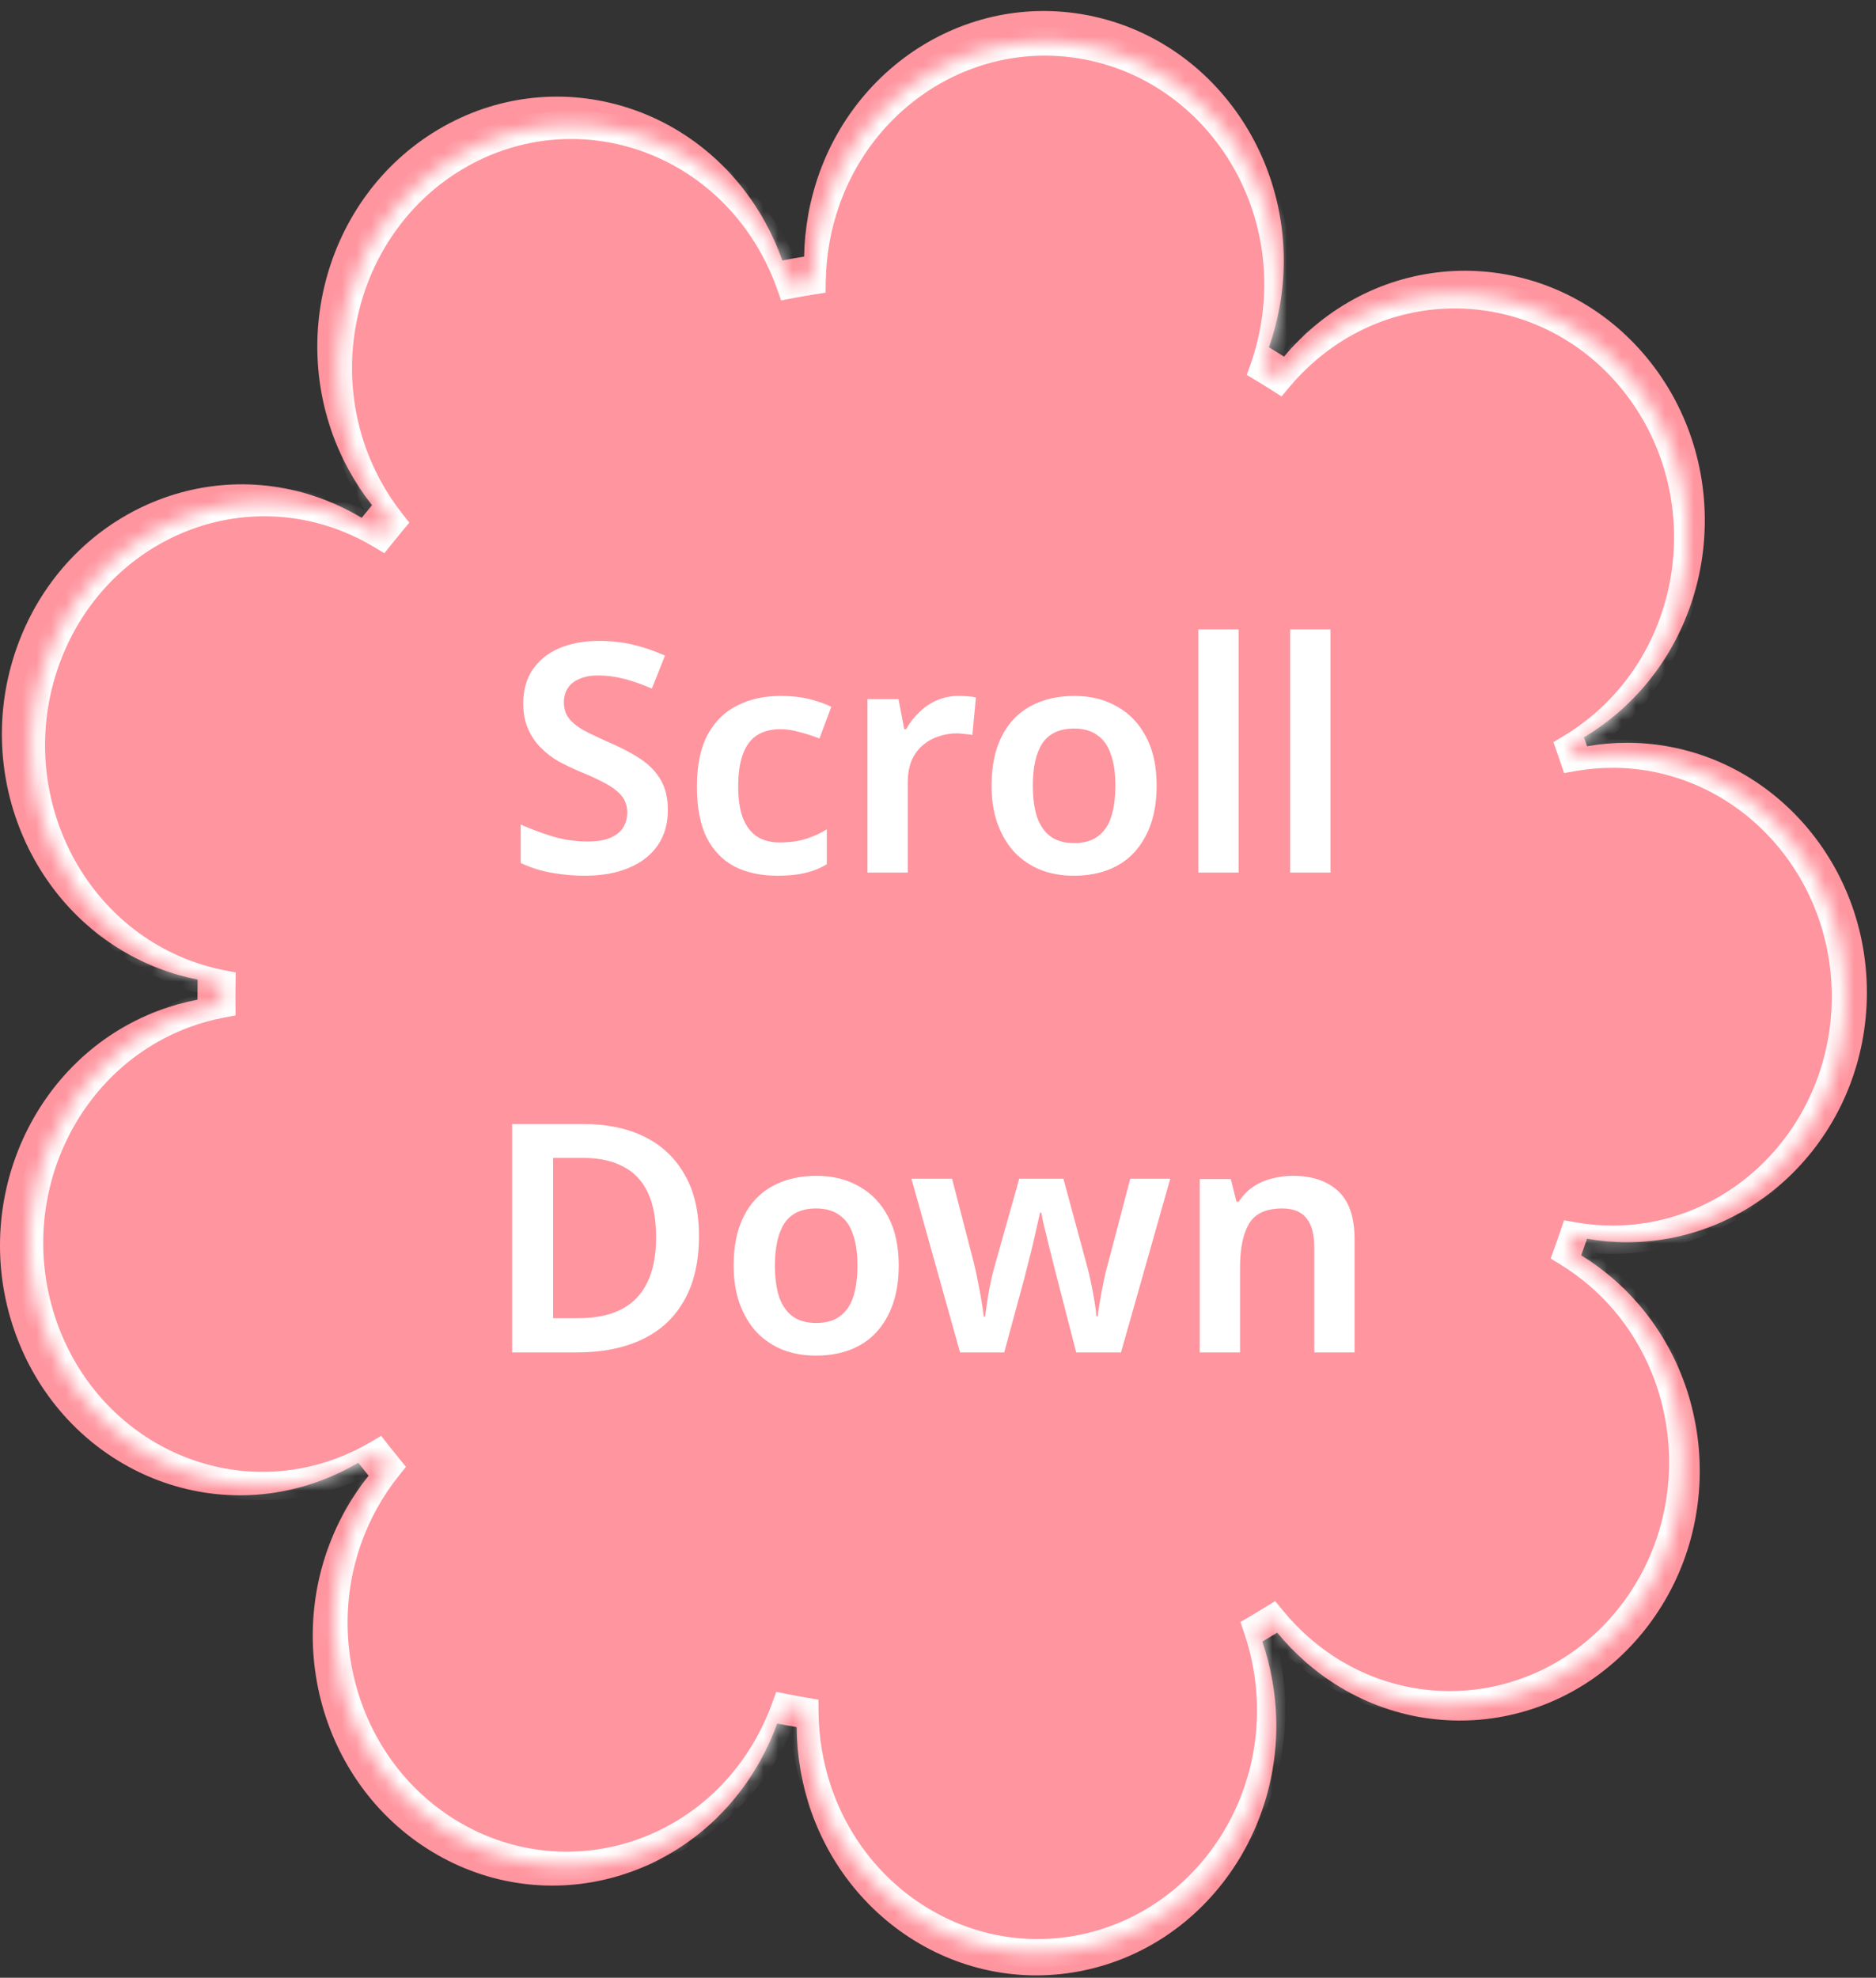 <svg width="129" height="136" viewBox="0 0 129 136" fill="none" xmlns="http://www.w3.org/2000/svg">
<rect x="0" y="0" width="129" height="136" fill="#333333" stroke="none"/>
<path fill-rule="evenodd" clip-rule="evenodd" d="M87.993 21.084C87.819 22.052 87.571 22.986 87.255 23.881C87.603 24.09 87.949 24.304 88.292 24.522C88.889 23.808 89.551 23.137 90.277 22.517C97.317 16.5 107.707 17.566 113.484 24.897C119.262 32.228 118.238 43.048 111.199 49.064C110.472 49.685 109.709 50.231 108.919 50.702C108.99 50.906 109.061 51.111 109.13 51.316C110.025 51.16 110.945 51.078 111.883 51.078C120.99 51.078 128.373 58.766 128.373 68.249C128.373 77.733 120.99 85.421 111.883 85.421C110.945 85.421 110.025 85.339 109.13 85.182C109.001 85.566 108.867 85.947 108.73 86.326C109.514 86.806 110.27 87.36 110.99 87.989C117.966 94.085 118.876 104.916 113.022 112.181C107.168 119.446 96.767 120.393 89.791 114.297C89.071 113.668 88.416 112.989 87.826 112.268C87.488 112.478 87.146 112.684 86.802 112.886C87.104 113.768 87.34 114.688 87.503 115.64C89.107 124.975 83.139 133.897 74.175 135.567C65.21 137.236 56.643 131.022 55.04 121.687C54.871 120.706 54.786 119.73 54.78 118.766C54.331 118.69 53.885 118.608 53.44 118.52C53.121 119.403 52.727 120.271 52.257 121.114C47.683 129.315 37.591 132.101 29.716 127.338C21.841 122.575 19.165 112.066 23.739 103.865C24.217 103.009 24.755 102.212 25.344 101.476C25.103 101.183 24.866 100.886 24.632 100.588C23.839 101.055 22.998 101.46 22.113 101.794C13.551 105.025 4.094 100.417 0.991 91.501C-2.112 82.585 2.313 72.737 10.875 69.506C11.771 69.168 12.676 68.916 13.583 68.745C13.581 68.58 13.581 68.415 13.581 68.249C13.581 67.952 13.583 67.656 13.588 67.361C12.683 67.183 11.78 66.924 10.888 66.58C2.35 63.281 -2.004 53.4 1.163 44.508C4.33 35.617 13.82 31.082 22.358 34.381C23.242 34.722 24.08 35.134 24.871 35.608C25.104 35.315 25.34 35.024 25.58 34.737C24.996 33.996 24.463 33.195 23.992 32.335C19.476 24.099 22.226 13.611 30.134 8.908C38.042 4.205 48.114 7.069 52.63 15.305C53.095 16.152 53.483 17.023 53.796 17.909C54.292 17.814 54.792 17.727 55.294 17.647C55.31 16.7 55.402 15.741 55.575 14.779C57.247 5.456 65.859 -0.689 74.811 1.052C83.763 2.793 89.665 11.762 87.993 21.084Z" fill="#FF959F"/>
<mask id="path-2-inside-1_1305_45450" fill="white">
<path fill-rule="evenodd" clip-rule="evenodd" d="M87.634 22.636C87.465 23.578 87.223 24.487 86.916 25.357C87.255 25.561 87.592 25.769 87.926 25.981C88.507 25.287 89.151 24.634 89.857 24.03C96.708 18.175 106.82 19.212 112.443 26.346C118.065 33.481 117.069 44.011 110.218 49.866C109.511 50.471 108.768 51.002 107.999 51.461C108.069 51.659 108.138 51.858 108.205 52.058C109.076 51.906 109.971 51.826 110.885 51.826C119.747 51.826 126.932 59.308 126.932 68.537C126.932 77.767 119.747 85.249 110.885 85.249C109.971 85.249 109.076 85.169 108.204 85.017C108.079 85.39 107.949 85.761 107.815 86.13C108.578 86.597 109.314 87.136 110.015 87.748C116.804 93.68 117.689 104.221 111.992 111.291C106.295 118.361 96.173 119.283 89.384 113.351C88.683 112.739 88.046 112.078 87.472 111.376C87.142 111.581 86.81 111.781 86.475 111.977C86.769 112.836 86.998 113.731 87.157 114.658C88.718 123.743 82.91 132.425 74.186 134.05C65.462 135.676 57.124 129.628 55.564 120.543C55.4 119.588 55.317 118.638 55.311 117.7C54.874 117.627 54.44 117.546 54.008 117.46C53.697 118.32 53.314 119.165 52.856 119.985C48.404 127.966 38.583 130.678 30.919 126.042C23.255 121.407 20.651 111.179 25.103 103.198C25.567 102.365 26.091 101.589 26.664 100.873C26.43 100.588 26.199 100.3 25.971 100.009C25.199 100.464 24.381 100.858 23.52 101.183C15.188 104.327 5.985 99.843 2.965 91.165C-0.055 82.488 4.251 72.905 12.584 69.76C13.455 69.431 14.336 69.186 15.218 69.02C15.216 68.859 15.216 68.698 15.216 68.537C15.216 68.248 15.218 67.96 15.223 67.673C14.342 67.5 13.464 67.248 12.595 66.912C4.286 63.702 0.048 54.085 3.131 45.432C6.213 36.779 15.448 32.366 23.758 35.576C24.618 35.908 25.434 36.309 26.203 36.77C26.43 36.485 26.66 36.202 26.893 35.922C26.325 35.202 25.807 34.422 25.348 33.585C20.953 25.57 23.63 15.363 31.326 10.786C39.023 6.21 48.824 8.997 53.219 17.011C53.671 17.836 54.049 18.683 54.353 19.545C54.837 19.453 55.323 19.368 55.811 19.291C55.827 18.369 55.916 17.436 56.084 16.499C57.712 7.427 66.093 1.446 74.806 3.14C83.518 4.835 89.261 13.563 87.634 22.636Z"/>
</mask>
<path d="M86.916 25.357L85.998 25.033L85.733 25.782L86.415 26.192L86.916 25.357ZM87.634 22.636L86.676 22.464L87.634 22.636ZM87.926 25.981L87.404 26.803L88.124 27.261L88.672 26.606L87.926 25.981ZM89.857 24.03L89.225 23.29L89.857 24.03ZM112.443 26.346L113.207 25.744V25.744L112.443 26.346ZM110.218 49.866L109.586 49.126L109.586 49.126L110.218 49.866ZM107.999 51.461L107.501 50.625L106.818 51.032L107.081 51.782L107.999 51.461ZM108.205 52.058L107.282 52.369L107.549 53.161L108.373 53.017L108.205 52.058ZM108.204 85.017L108.372 84.058L107.548 83.914L107.282 84.706L108.204 85.017ZM107.815 86.13L106.9 85.798L106.629 86.545L107.307 86.96L107.815 86.13ZM110.015 87.748L110.655 87.015V87.015L110.015 87.748ZM111.992 111.291L112.75 111.902L111.992 111.291ZM89.384 113.351L88.743 114.083H88.743L89.384 113.351ZM87.472 111.376L88.225 110.76L87.685 110.1L86.96 110.549L87.472 111.376ZM86.475 111.977L85.983 111.138L85.297 111.54L85.554 112.292L86.475 111.977ZM87.157 114.658L86.198 114.823L87.157 114.658ZM55.564 120.543L54.605 120.707L55.564 120.543ZM55.311 117.7L56.284 117.694L56.278 116.877L55.473 116.741L55.311 117.7ZM54.008 117.46L54.198 116.506L53.377 116.342L53.092 117.13L54.008 117.46ZM52.856 119.985L53.706 120.46L52.856 119.985ZM30.919 126.042L30.415 126.875L30.919 126.042ZM25.103 103.198L24.253 102.724L25.103 103.198ZM26.664 100.873L27.424 101.482L27.916 100.866L27.416 100.256L26.664 100.873ZM25.971 100.009L26.737 99.409L26.211 98.738L25.477 99.171L25.971 100.009ZM23.52 101.183L23.864 102.093L23.52 101.183ZM2.965 91.165L2.046 91.485H2.046L2.965 91.165ZM12.584 69.76L12.24 68.85H12.24L12.584 69.76ZM15.218 69.02L15.398 69.977L16.198 69.826L16.191 69.011L15.218 69.02ZM15.223 67.673L16.196 67.689L16.209 66.874L15.41 66.718L15.223 67.673ZM12.595 66.912L12.946 66.004H12.946L12.595 66.912ZM3.131 45.432L2.214 45.106H2.214L3.131 45.432ZM23.758 35.576L24.108 34.668L23.758 35.576ZM26.203 36.77L25.702 37.605L26.433 38.043L26.964 37.376L26.203 36.77ZM26.893 35.922L27.641 36.545L28.146 35.939L27.657 35.319L26.893 35.922ZM25.348 33.585L24.495 34.053L25.348 33.585ZM31.326 10.786L31.823 11.623L31.326 10.786ZM53.219 17.011L52.366 17.479L53.219 17.011ZM54.353 19.545L53.436 19.87L53.714 20.659L54.536 20.501L54.353 19.545ZM55.811 19.291L55.963 20.252L56.77 20.125L56.784 19.307L55.811 19.291ZM56.084 16.499L55.126 16.327L55.126 16.327L56.084 16.499ZM74.806 3.14L74.991 2.185L74.806 3.14ZM87.833 25.681C88.158 24.761 88.414 23.802 88.592 22.807L86.676 22.464C86.516 23.354 86.288 24.212 85.998 25.033L87.833 25.681ZM88.448 25.16C88.107 24.943 87.763 24.731 87.417 24.523L86.415 26.192C86.747 26.391 87.077 26.595 87.404 26.803L88.448 25.16ZM88.672 26.606C89.219 25.953 89.825 25.338 90.49 24.77L89.225 23.29C88.477 23.93 87.795 24.622 87.179 25.357L88.672 26.606ZM90.49 24.77C96.915 19.279 106.393 20.242 111.678 26.949L113.207 25.744C107.247 18.182 96.502 17.071 89.225 23.29L90.49 24.77ZM111.678 26.949C116.982 33.678 116.035 43.615 109.586 49.126L110.851 50.606C118.104 44.407 119.149 33.283 113.207 25.744L111.678 26.949ZM109.586 49.126C108.92 49.695 108.222 50.194 107.501 50.625L108.498 52.296C109.314 51.81 110.101 51.246 110.851 50.606L109.586 49.126ZM109.127 51.748C109.059 51.544 108.989 51.341 108.918 51.139L107.081 51.782C107.149 51.977 107.216 52.173 107.282 52.369L109.127 51.748ZM110.885 50.853C109.915 50.853 108.963 50.937 108.037 51.1L108.373 53.017C109.189 52.874 110.028 52.799 110.885 52.799V50.853ZM127.905 68.537C127.905 58.808 120.322 50.853 110.885 50.853V52.799C119.173 52.799 125.959 59.808 125.959 68.537H127.905ZM110.885 86.222C120.322 86.222 127.905 78.267 127.905 68.537H125.959C125.959 77.267 119.173 84.276 110.885 84.276V86.222ZM108.036 85.975C108.963 86.138 109.915 86.222 110.885 86.222V84.276C110.028 84.276 109.189 84.201 108.372 84.058L108.036 85.975ZM108.73 86.461C108.866 86.085 108.999 85.707 109.127 85.327L107.282 84.706C107.159 85.072 107.031 85.436 106.9 85.798L108.73 86.461ZM110.655 87.015C109.913 86.367 109.133 85.795 108.323 85.299L107.307 86.96C108.023 87.398 108.715 87.904 109.374 88.481L110.655 87.015ZM112.75 111.902C118.771 104.43 117.842 93.295 110.655 87.015L109.374 88.481C115.766 94.066 116.608 104.013 111.234 110.681L112.75 111.902ZM88.743 114.083C95.954 120.384 106.71 119.397 112.75 111.902L111.234 110.681C105.88 117.326 96.392 118.182 90.024 112.618L88.743 114.083ZM86.719 111.993C87.327 112.735 88.002 113.435 88.743 114.083L90.024 112.618C89.365 112.042 88.765 111.42 88.225 110.76L86.719 111.993ZM86.967 112.817C87.309 112.617 87.648 112.412 87.985 112.204L86.96 110.549C86.636 110.749 86.311 110.945 85.983 111.138L86.967 112.817ZM88.117 114.493C87.949 113.515 87.706 112.57 87.396 111.663L85.554 112.292C85.831 113.102 86.048 113.947 86.198 114.823L88.117 114.493ZM74.364 135.007C83.645 133.278 89.761 124.069 88.117 114.493L86.198 114.823C87.675 123.417 82.176 131.572 74.008 133.094L74.364 135.007ZM54.605 120.707C56.251 130.292 65.072 136.738 74.364 135.007L74.008 133.094C65.852 134.613 57.998 128.964 56.523 120.378L54.605 120.707ZM54.337 117.707C54.344 118.698 54.431 119.701 54.605 120.707L56.523 120.378C56.368 119.476 56.29 118.579 56.284 117.694L54.337 117.707ZM53.817 118.415C54.259 118.503 54.702 118.585 55.148 118.66L55.473 116.741C55.046 116.669 54.621 116.59 54.198 116.506L53.817 118.415ZM53.706 120.46C54.189 119.592 54.594 118.7 54.923 117.791L53.092 117.13C52.799 117.94 52.438 118.737 52.006 119.511L53.706 120.46ZM30.415 126.875C38.567 131.806 48.995 128.904 53.706 120.46L52.006 119.511C47.813 127.028 38.599 129.55 31.423 125.21L30.415 126.875ZM24.253 102.724C19.554 111.147 22.288 121.959 30.415 126.875L31.423 125.21C24.222 120.854 21.748 111.211 25.953 103.672L24.253 102.724ZM25.904 100.265C25.297 101.023 24.744 101.844 24.253 102.724L25.953 103.672C26.391 102.886 26.884 102.155 27.424 101.482L25.904 100.265ZM25.205 100.61C25.437 100.906 25.673 101.2 25.911 101.491L27.416 100.256C27.187 99.977 26.96 99.694 26.737 99.409L25.205 100.61ZM23.864 102.093C24.777 101.748 25.646 101.33 26.465 100.848L25.477 99.171C24.753 99.597 23.985 99.967 23.176 100.272L23.864 102.093ZM2.046 91.485C5.236 100.651 14.992 105.442 23.864 102.093L23.176 100.272C15.384 103.213 6.734 99.034 3.884 90.846L2.046 91.485ZM12.24 68.85C3.389 72.19 -1.139 82.336 2.046 91.485L3.884 90.846C1.028 82.641 5.114 73.62 12.928 70.671L12.24 68.85ZM15.038 68.064C14.1 68.24 13.165 68.501 12.24 68.85L12.928 70.671C13.745 70.362 14.571 70.132 15.398 69.977L15.038 68.064ZM14.242 68.537C14.242 68.701 14.243 68.865 14.245 69.029L16.191 69.011C16.189 68.853 16.189 68.695 16.189 68.537H14.242ZM14.249 67.657C14.245 67.95 14.242 68.243 14.242 68.537H16.189C16.189 68.253 16.191 67.971 16.196 67.689L14.249 67.657ZM12.245 67.82C13.166 68.176 14.099 68.444 15.035 68.628L15.41 66.718C14.585 66.556 13.761 66.319 12.946 66.004L12.245 67.82ZM2.214 45.106C-1.036 54.23 3.418 64.41 12.245 67.82L12.946 66.004C5.154 62.994 1.133 53.941 4.048 45.759L2.214 45.106ZM24.108 34.668C15.261 31.251 5.47 35.964 2.214 45.106L4.048 45.759C6.956 37.593 15.636 33.482 23.407 36.484L24.108 34.668ZM26.703 35.936C25.887 35.446 25.021 35.021 24.108 34.668L23.407 36.484C24.215 36.796 24.981 37.172 25.702 37.605L26.703 35.936ZM26.145 35.3C25.908 35.585 25.673 35.873 25.442 36.164L26.964 37.376C27.187 37.096 27.413 36.819 27.641 36.545L26.145 35.3ZM24.495 34.053C24.98 34.937 25.527 35.762 26.129 36.525L27.657 35.319C27.123 34.642 26.634 33.907 26.201 33.117L24.495 34.053ZM30.829 9.95C22.666 14.803 19.857 25.594 24.495 34.053L26.201 33.117C22.05 25.546 24.593 15.922 31.823 11.623L30.829 9.95ZM54.073 16.543C49.423 8.063 39.016 5.081 30.829 9.95L31.823 11.623C39.029 7.338 48.226 9.93 52.366 17.479L54.073 16.543ZM55.271 19.221C54.949 18.31 54.55 17.414 54.073 16.543L52.366 17.479C52.793 18.257 53.148 19.056 53.436 19.87L55.271 19.221ZM55.659 18.33C55.16 18.408 54.664 18.495 54.17 18.59L54.536 20.501C55.009 20.411 55.485 20.328 55.963 20.252L55.659 18.33ZM55.126 16.327C54.949 17.316 54.855 18.3 54.838 19.274L56.784 19.307C56.799 18.437 56.883 17.556 57.042 16.671L55.126 16.327ZM74.991 2.185C65.712 0.38 56.843 6.755 55.126 16.327L57.042 16.671C58.58 8.098 66.475 2.511 74.62 4.095L74.991 2.185ZM88.592 22.807C90.307 13.245 84.259 3.987 74.991 2.185L74.62 4.095C82.777 5.682 88.216 13.881 86.676 22.464L88.592 22.807Z" fill="white" mask="url(#path-2-inside-1_1305_45450)"/>
<path d="M45.925 55.71C45.925 56.634 45.698 57.433 45.243 58.108C44.788 58.783 44.128 59.303 43.263 59.67C42.412 60.037 41.393 60.22 40.205 60.22C39.633 60.22 39.083 60.183 38.555 60.11C38.042 60.051 37.55 59.956 37.081 59.824C36.626 59.692 36.201 59.531 35.805 59.34V56.7C36.465 56.993 37.191 57.265 37.983 57.514C38.775 57.749 39.582 57.866 40.403 57.866C41.034 57.866 41.547 57.785 41.943 57.624C42.354 57.448 42.654 57.213 42.845 56.92C43.036 56.612 43.131 56.26 43.131 55.864C43.131 55.424 43.006 55.05 42.757 54.742C42.508 54.434 42.141 54.148 41.657 53.884C41.173 53.62 40.572 53.341 39.853 53.048C39.369 52.843 38.892 52.615 38.423 52.366C37.968 52.102 37.558 51.787 37.191 51.42C36.824 51.053 36.531 50.621 36.311 50.122C36.091 49.623 35.981 49.037 35.981 48.362C35.981 47.467 36.194 46.697 36.619 46.052C37.059 45.407 37.668 44.915 38.445 44.578C39.237 44.241 40.154 44.072 41.195 44.072C42.031 44.072 42.816 44.16 43.549 44.336C44.282 44.512 45.008 44.761 45.727 45.084L44.825 47.35C44.18 47.071 43.556 46.851 42.955 46.69C42.354 46.529 41.738 46.448 41.107 46.448C40.608 46.448 40.183 46.529 39.831 46.69C39.479 46.837 39.215 47.049 39.039 47.328C38.863 47.607 38.775 47.929 38.775 48.296C38.775 48.721 38.885 49.081 39.105 49.374C39.325 49.667 39.662 49.946 40.117 50.21C40.586 50.459 41.188 50.745 41.921 51.068C42.772 51.435 43.49 51.816 44.077 52.212C44.664 52.608 45.118 53.085 45.441 53.642C45.764 54.199 45.925 54.889 45.925 55.71ZM53.445 60.22C52.315 60.22 51.333 60.007 50.497 59.582C49.675 59.142 49.037 58.475 48.583 57.58C48.143 56.671 47.923 55.512 47.923 54.104C47.923 52.637 48.165 51.449 48.649 50.54C49.147 49.616 49.829 48.941 50.695 48.516C51.56 48.076 52.55 47.856 53.665 47.856C54.413 47.856 55.08 47.929 55.667 48.076C56.253 48.223 56.752 48.399 57.163 48.604L56.349 50.782C55.894 50.606 55.439 50.459 54.985 50.342C54.53 50.21 54.09 50.144 53.665 50.144C53.005 50.144 52.455 50.291 52.015 50.584C51.589 50.877 51.274 51.317 51.069 51.904C50.863 52.476 50.761 53.202 50.761 54.082C50.761 54.933 50.863 55.644 51.069 56.216C51.289 56.788 51.611 57.221 52.037 57.514C52.462 57.793 52.99 57.932 53.621 57.932C54.295 57.932 54.889 57.851 55.403 57.69C55.916 57.529 56.4 57.309 56.855 57.03V59.428C56.4 59.707 55.909 59.905 55.381 60.022C54.867 60.154 54.222 60.22 53.445 60.22ZM65.896 47.856C66.072 47.856 66.278 47.863 66.512 47.878C66.747 47.893 66.945 47.922 67.106 47.966L66.864 50.54C66.732 50.511 66.556 50.489 66.336 50.474C66.131 50.445 65.948 50.43 65.786 50.43C65.346 50.43 64.921 50.503 64.51 50.65C64.114 50.782 63.755 50.987 63.432 51.266C63.124 51.53 62.875 51.875 62.684 52.3C62.508 52.725 62.42 53.231 62.42 53.818V60H59.648V48.076H61.782L62.178 50.144H62.31C62.545 49.719 62.838 49.337 63.19 49C63.542 48.648 63.946 48.369 64.4 48.164C64.87 47.959 65.368 47.856 65.896 47.856ZM79.534 54.016C79.534 55.013 79.403 55.893 79.138 56.656C78.874 57.419 78.493 58.071 77.995 58.614C77.51 59.142 76.909 59.545 76.191 59.824C75.487 60.088 74.702 60.22 73.837 60.22C73.015 60.22 72.26 60.088 71.57 59.824C70.881 59.545 70.28 59.142 69.766 58.614C69.268 58.071 68.879 57.419 68.6 56.656C68.322 55.893 68.183 55.013 68.183 54.016C68.183 52.696 68.41 51.581 68.865 50.672C69.319 49.748 69.972 49.051 70.823 48.582C71.688 48.098 72.707 47.856 73.88 47.856C74.995 47.856 75.971 48.098 76.806 48.582C77.657 49.051 78.325 49.748 78.808 50.672C79.293 51.581 79.534 52.696 79.534 54.016ZM71.02 54.016C71.02 54.852 71.116 55.571 71.306 56.172C71.512 56.759 71.82 57.206 72.231 57.514C72.656 57.822 73.198 57.976 73.859 57.976C74.533 57.976 75.076 57.822 75.487 57.514C75.912 57.206 76.22 56.759 76.41 56.172C76.601 55.571 76.697 54.852 76.697 54.016C76.697 53.165 76.594 52.454 76.388 51.882C76.198 51.295 75.89 50.855 75.465 50.562C75.054 50.254 74.519 50.1 73.859 50.1C72.861 50.1 72.135 50.437 71.68 51.112C71.24 51.787 71.02 52.755 71.02 54.016ZM85.172 60H82.4V43.28H85.172V60ZM91.489 60H88.717V43.28H91.489V60ZM48.064 84.992C48.064 86.752 47.727 88.226 47.052 89.414C46.392 90.602 45.431 91.497 44.17 92.098C42.923 92.699 41.413 93 39.638 93H35.216V77.292H40.1C41.728 77.292 43.136 77.585 44.324 78.172C45.512 78.759 46.429 79.624 47.074 80.768C47.734 81.897 48.064 83.305 48.064 84.992ZM45.116 85.08C45.116 83.833 44.925 82.807 44.544 82C44.163 81.193 43.598 80.599 42.85 80.218C42.102 79.822 41.185 79.624 40.1 79.624H38.032V90.646H39.726C41.545 90.646 42.894 90.184 43.774 89.26C44.669 88.321 45.116 86.928 45.116 85.08ZM61.799 87.016C61.799 88.013 61.667 88.893 61.403 89.656C61.139 90.419 60.758 91.071 60.259 91.614C59.775 92.142 59.174 92.545 58.455 92.824C57.751 93.088 56.967 93.22 56.101 93.22C55.28 93.22 54.525 93.088 53.835 92.824C53.146 92.545 52.544 92.142 52.031 91.614C51.532 91.071 51.144 90.419 50.865 89.656C50.587 88.893 50.447 88.013 50.447 87.016C50.447 85.696 50.675 84.581 51.129 83.672C51.584 82.748 52.236 82.051 53.087 81.582C53.953 81.098 54.972 80.856 56.145 80.856C57.26 80.856 58.235 81.098 59.071 81.582C59.922 82.051 60.589 82.748 61.073 83.672C61.557 84.581 61.799 85.696 61.799 87.016ZM53.285 87.016C53.285 87.852 53.38 88.571 53.571 89.172C53.776 89.759 54.084 90.206 54.495 90.514C54.92 90.822 55.463 90.976 56.123 90.976C56.798 90.976 57.34 90.822 57.751 90.514C58.176 90.206 58.484 89.759 58.675 89.172C58.866 88.571 58.961 87.852 58.961 87.016C58.961 86.165 58.858 85.454 58.653 84.882C58.462 84.295 58.154 83.855 57.729 83.562C57.319 83.254 56.783 83.1 56.123 83.1C55.126 83.1 54.4 83.437 53.945 84.112C53.505 84.787 53.285 85.755 53.285 87.016ZM72.683 87.874C72.61 87.595 72.522 87.251 72.419 86.84C72.317 86.415 72.207 85.975 72.089 85.52C71.987 85.065 71.884 84.647 71.781 84.266C71.693 83.885 71.635 83.591 71.605 83.386H71.517C71.473 83.591 71.407 83.885 71.319 84.266C71.231 84.647 71.136 85.065 71.033 85.52C70.93 85.975 70.82 86.415 70.703 86.84C70.6 87.265 70.513 87.617 70.439 87.896L69.053 93H66.017L62.673 81.054H65.467L66.941 86.752C67.044 87.133 67.139 87.566 67.227 88.05C67.33 88.534 67.418 89.003 67.491 89.458C67.564 89.898 67.616 90.257 67.645 90.536H67.733C67.763 90.345 67.799 90.096 67.843 89.788C67.887 89.465 67.939 89.135 67.997 88.798C68.07 88.446 68.136 88.123 68.195 87.83C68.269 87.537 68.327 87.309 68.371 87.148L70.087 81.054H73.123L74.773 87.148C74.847 87.412 74.927 87.757 75.015 88.182C75.103 88.607 75.184 89.033 75.257 89.458C75.331 89.883 75.374 90.235 75.389 90.514H75.477C75.507 90.265 75.558 89.927 75.631 89.502C75.704 89.062 75.793 88.593 75.895 88.094C75.998 87.595 76.108 87.148 76.225 86.752L77.721 81.054H80.471L77.083 93H74.003L72.683 87.874ZM88.877 80.856C90.212 80.856 91.253 81.201 92.001 81.89C92.763 82.579 93.145 83.694 93.145 85.234V93H90.373V85.784C90.373 84.889 90.197 84.222 89.845 83.782C89.493 83.327 88.936 83.1 88.173 83.1C87.058 83.1 86.296 83.452 85.885 84.156C85.474 84.845 85.269 85.85 85.269 87.17V93H82.497V81.076H84.631L85.027 82.638H85.181C85.445 82.227 85.767 81.89 86.149 81.626C86.53 81.362 86.956 81.171 87.425 81.054C87.894 80.922 88.378 80.856 88.877 80.856Z" fill="white"/>
</svg>
